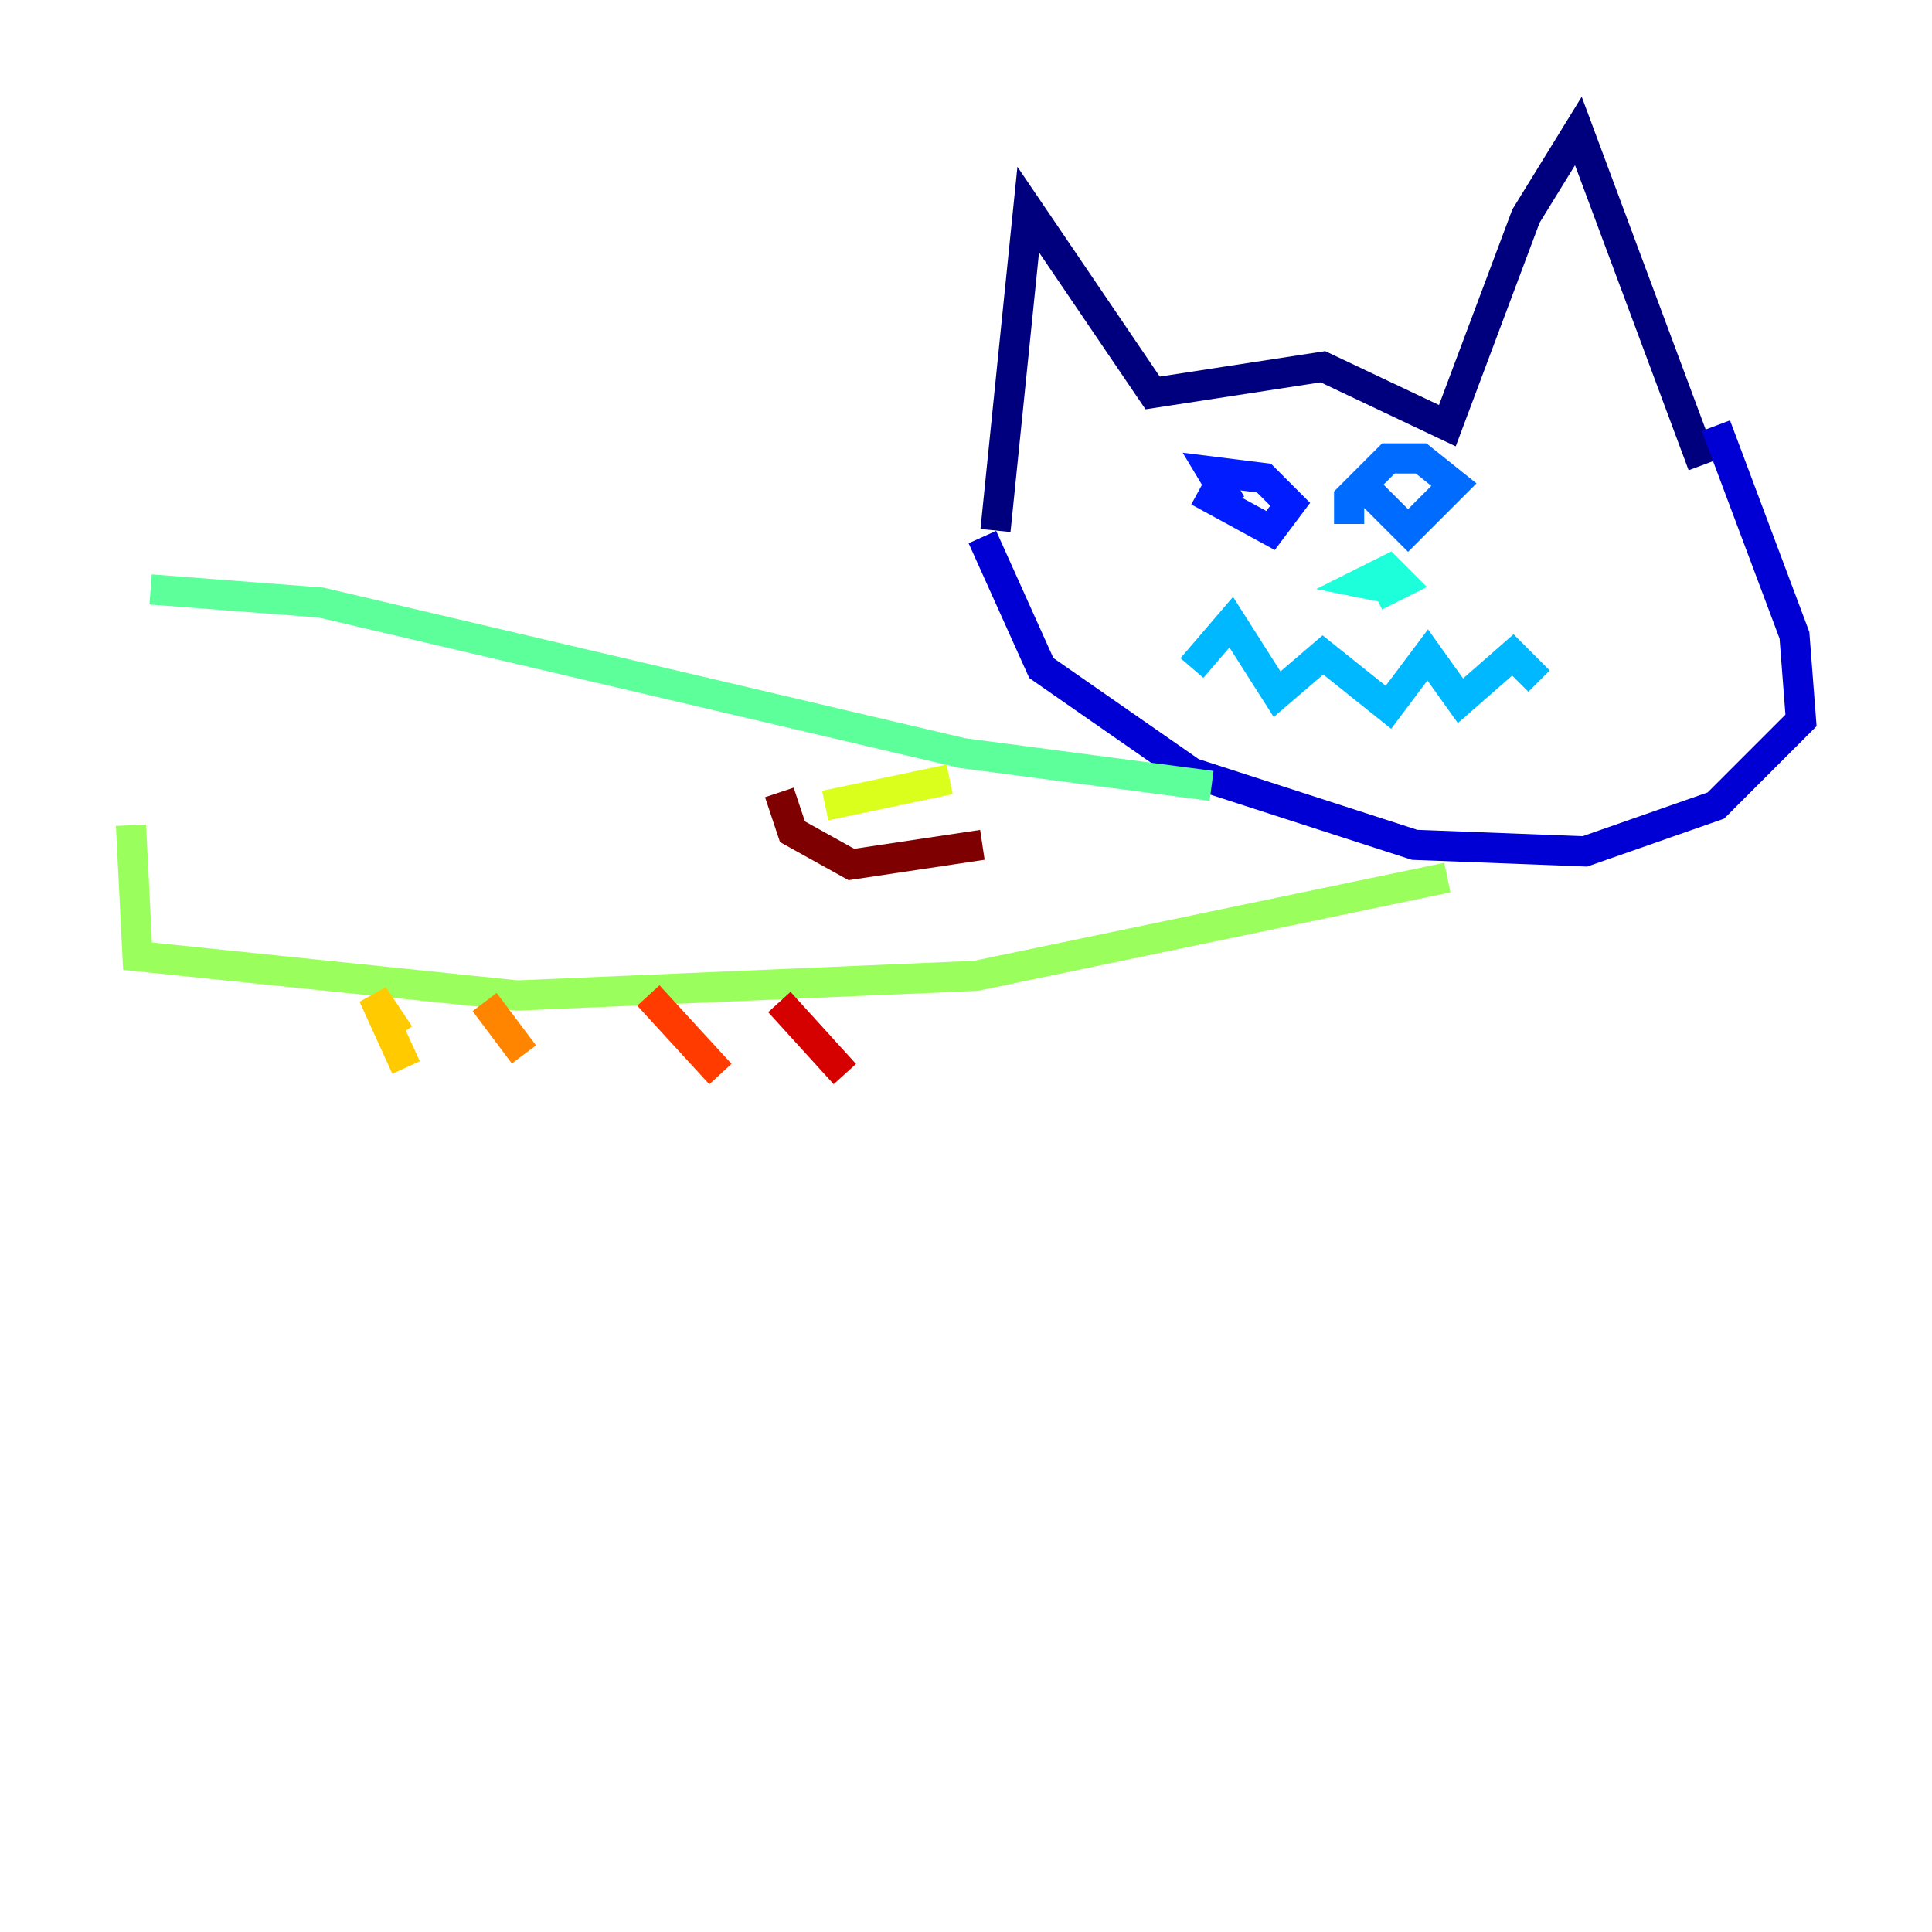 <?xml version="1.0" encoding="utf-8" ?>
<svg baseProfile="tiny" height="128" version="1.2" viewBox="0,0,128,128" width="128" xmlns="http://www.w3.org/2000/svg" xmlns:ev="http://www.w3.org/2001/xml-events" xmlns:xlink="http://www.w3.org/1999/xlink"><defs /><polyline fill="none" points="65.953,35.146 68.122,13.885 76.366,26.034 87.647,24.298 95.891,28.203 101.098,14.319 104.57,8.678 112.814,30.807" stroke="#00007f" stroke-width="2" /><polyline fill="none" points="65.085,35.58 68.99,44.258 78.969,51.2 93.722,55.973 105.003,56.407 113.681,53.37 119.322,47.729 118.888,42.088 113.681,28.203" stroke="#0000d5" stroke-width="2" /><polyline fill="none" points="79.403,32.542 84.176,35.146 85.478,33.41 83.742,31.675 80.271,31.241 81.573,33.41" stroke="#001cff" stroke-width="2" /><polyline fill="none" points="90.251,32.108 93.288,35.146 96.325,32.108 94.156,30.373 91.986,30.373 89.383,32.976 89.383,34.712" stroke="#006cff" stroke-width="2" /><polyline fill="none" points="78.969,44.258 81.573,41.22 84.61,45.993 87.647,43.39 91.986,46.861 94.59,43.39 96.759,46.427 100.231,43.39 101.966,45.125" stroke="#00b8ff" stroke-width="2" /><polyline fill="none" points="91.119,39.485 92.854,38.617 91.986,37.749 90.251,38.617 92.42,39.051" stroke="#1cffda" stroke-width="2" /><polyline fill="none" points="80.271,52.068 63.783,49.898 21.261,39.919 9.98,39.051" stroke="#5cff9a" stroke-width="2" /><polyline fill="none" points="95.891,58.142 64.651,64.651 34.278,65.953 9.112,63.349 8.678,54.671" stroke="#9aff5c" stroke-width="2" /><polyline fill="none" points="62.915,51.634 54.671,53.37" stroke="#daff1c" stroke-width="2" /><polyline fill="none" points="26.468,68.556 24.732,65.953 26.902,70.725" stroke="#ffcb00" stroke-width="2" /><polyline fill="none" points="32.108,66.386 34.712,69.858" stroke="#ff8500" stroke-width="2" /><polyline fill="none" points="42.956,65.953 47.729,71.159" stroke="#ff3b00" stroke-width="2" /><polyline fill="none" points="51.634,66.386 55.973,71.159" stroke="#d50000" stroke-width="2" /><polyline fill="none" points="51.634,52.502 52.502,55.105 56.407,57.275 65.085,55.973" stroke="#7f0000" stroke-width="2" /></svg>